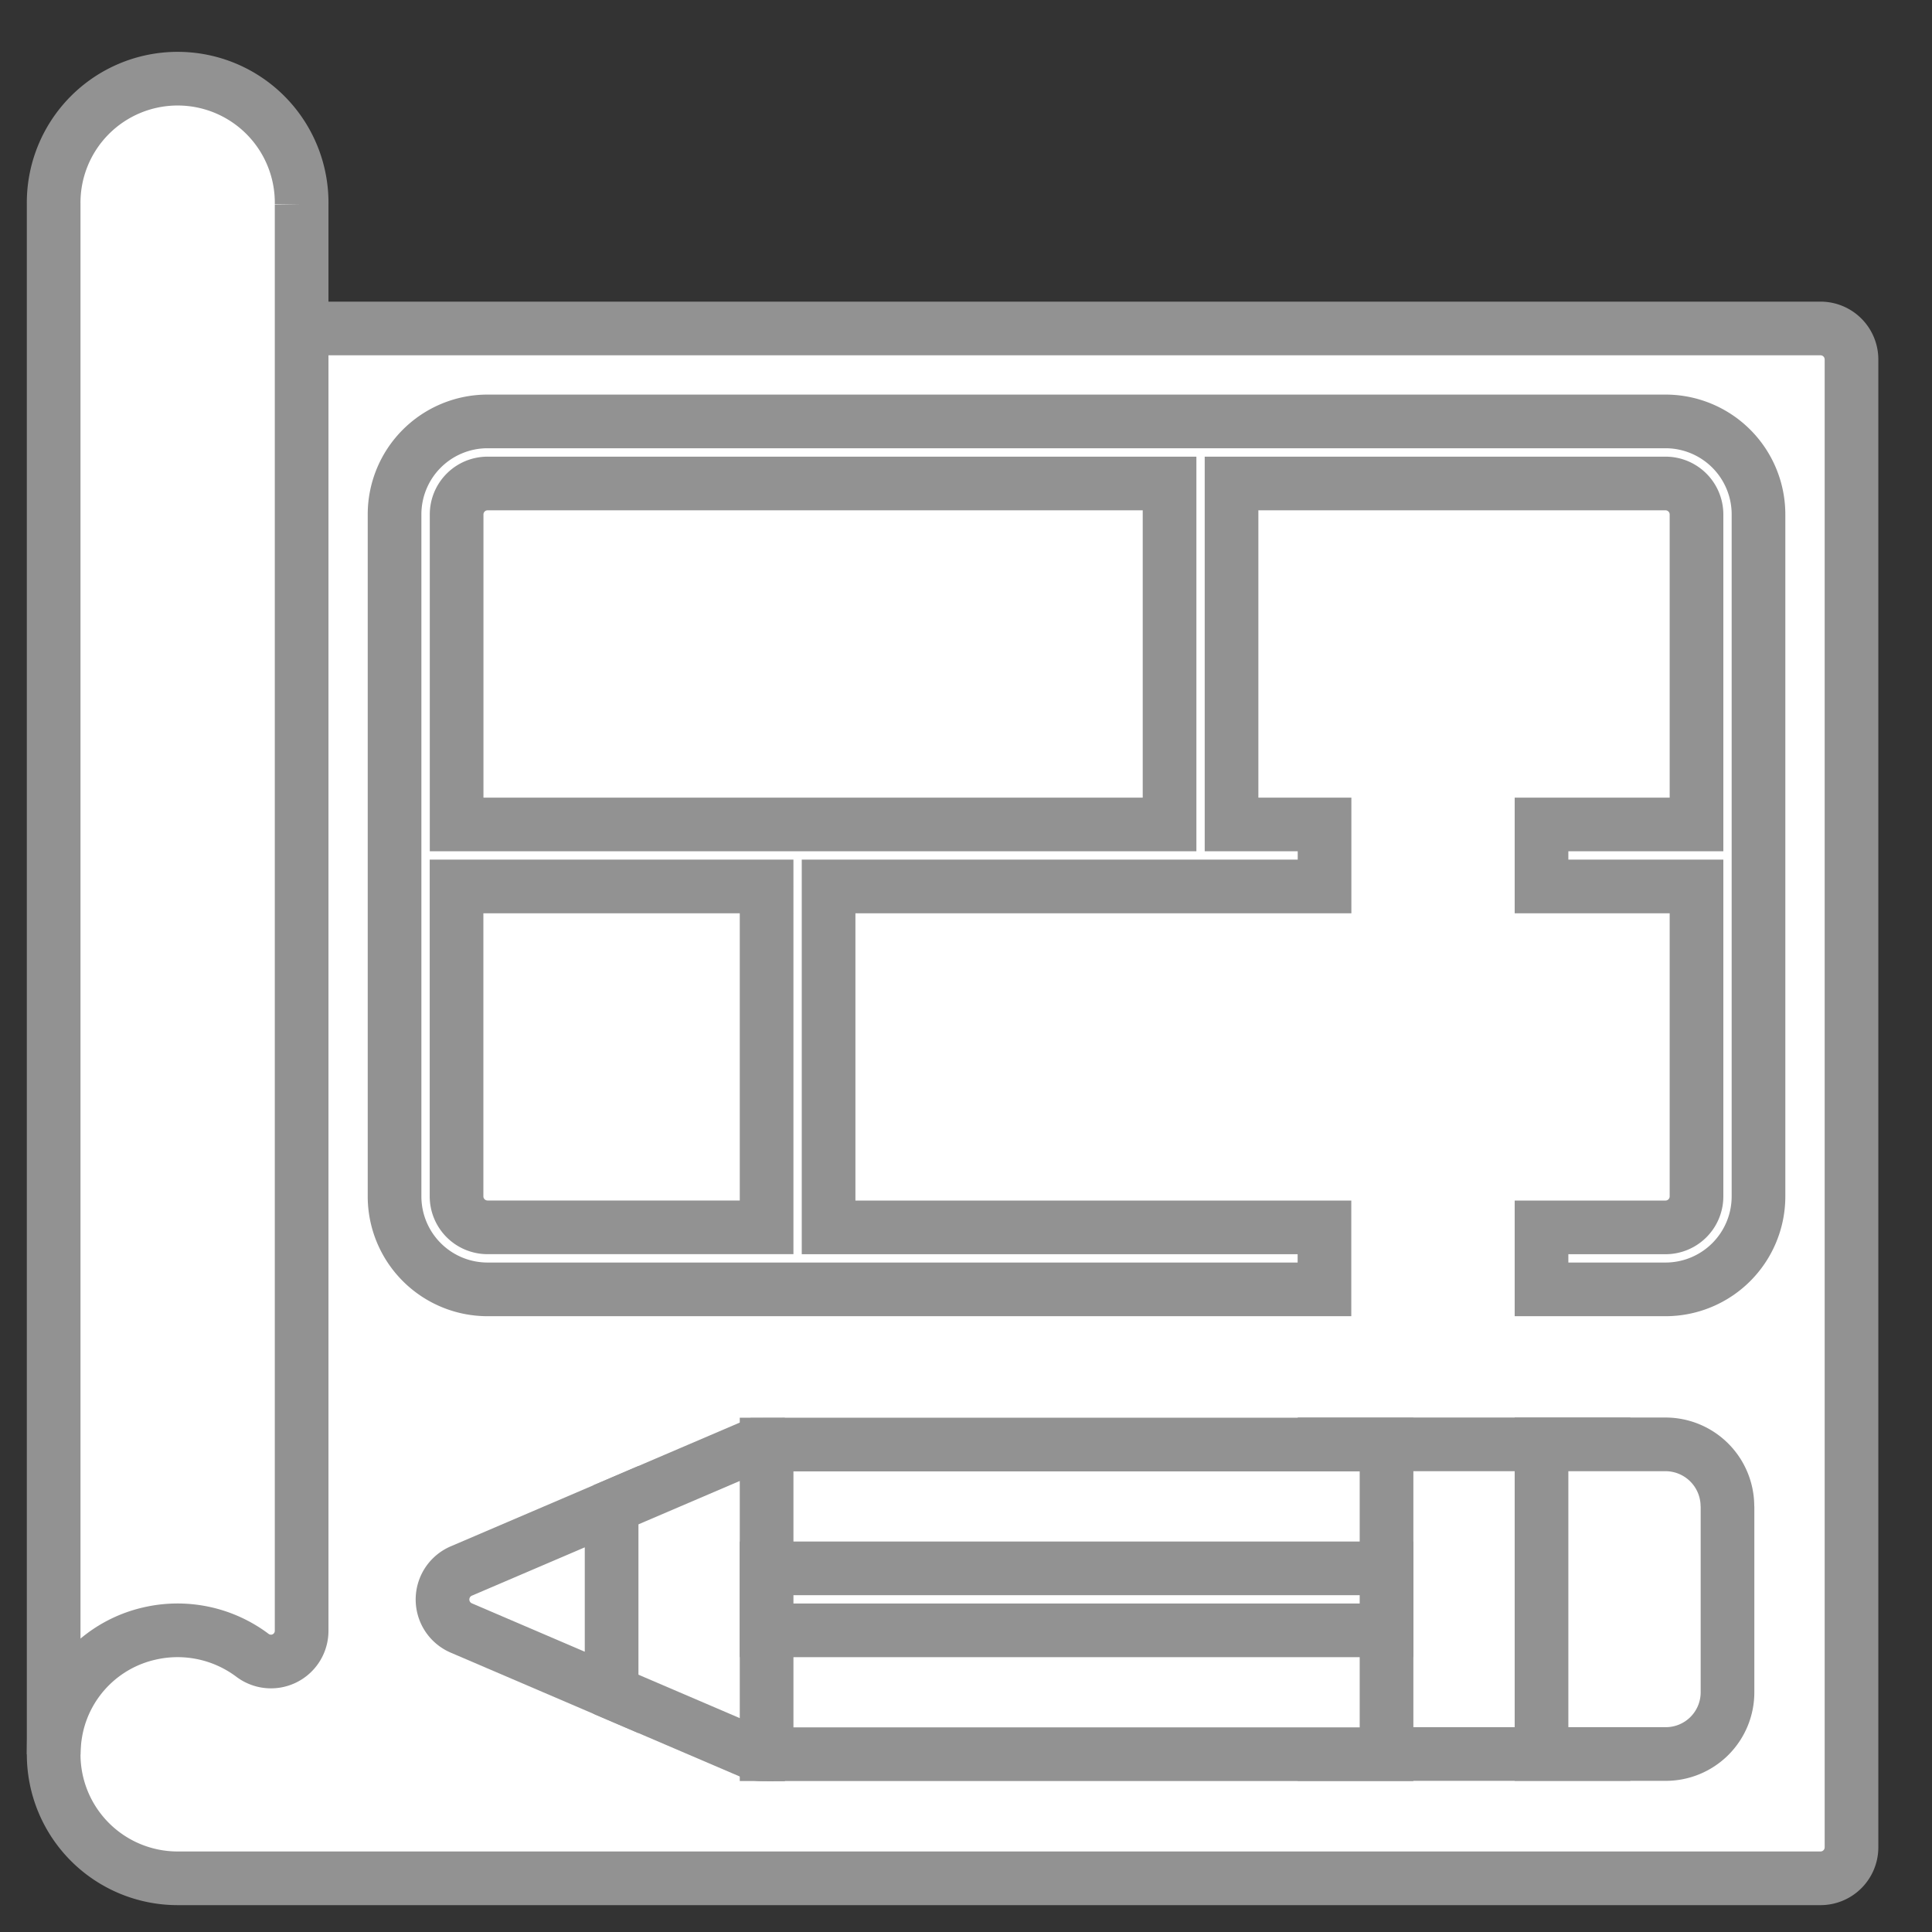 <svg xmlns="http://www.w3.org/2000/svg" xmlns:xlink="http://www.w3.org/1999/xlink" width="72" height="72" viewBox="0 0 72 72">
  <rect x="0" y="0" width="72" height="72" fill="#333333" stroke="none"/>
  <defs>
    <clipPath id="clip-path">
      <rect id="사각형_216" data-name="사각형 216" width="72" height="72" transform="translate(-2 -3)" fill="#fff" stroke="#929292" stroke-width="2"/>
    </clipPath>
  </defs>
  <g id="그룹_124" data-name="그룹 124" transform="translate(2 3)">
    <g id="그룹_123" data-name="그룹 123" clip-path="url(#clip-path)">
      <path id="패스_223" data-name="패스 223" d="M9.241,25.747h56.6A1.155,1.155,0,0,1,67,26.9V82.35a1.155,1.155,0,0,1-1.155,1.155H4.621A4.62,4.62,0,0,1,0,78.885c0-.358.047-3.1.127-3.465a4.647,4.647,0,0,1,3.408-3.465Z" transform="translate(0 -16.506)" fill="#fff" stroke="#929292" stroke-width="2" fill-rule="evenodd"/>
      <path id="패스_224" data-name="패스 224" d="M9.241,4.622V57.771a1.143,1.143,0,0,1-1.825.924,4.649,4.649,0,0,0-3.881-.809A4.576,4.576,0,0,0,.127,61.294,5.072,5.072,0,0,0,0,62.38V4.622a4.621,4.621,0,1,1,9.241,0" transform="translate(0 -0.001)" fill="#fff" stroke="#929292" stroke-width="2" fill-rule="evenodd"/>
      <path id="패스_225" data-name="패스 225" d="M59.58,141.641l2.31,5.765-2.31,5.776h-.15a1.2,1.2,0,0,1-.451-.092L53.8,150.871l-2.31-3.465,2.31-3.454,5.395-2.31Z" transform="translate(-33.011 -90.802)" fill="#fff" stroke="#929292" stroke-width="2" fill-rule="evenodd"/>
      <rect id="사각형_213" data-name="사각형 213" width="10.396" height="11.54" transform="translate(47.362 50.827)" fill="#fff" stroke="#929292" stroke-width="2"/>
      <path id="패스_226" data-name="패스 226" d="M82.765,35.4h-43.9A3.465,3.465,0,0,0,35.4,38.868V64.281a3.466,3.466,0,0,0,3.465,3.465h31.19v-2.31H51.575V52.73H70.058V50.42H66.592V37.713H82.765a1.155,1.155,0,0,1,1.155,1.155V50.42H78.144v2.31H83.92V64.281a1.155,1.155,0,0,1-1.155,1.155H78.144v2.31h4.621a3.466,3.466,0,0,0,3.465-3.465V38.868A3.465,3.465,0,0,0,82.765,35.4m-33.5,30.034h-10.4a1.155,1.155,0,0,1-1.155-1.155V52.73H49.265ZM64.282,50.42H37.713V38.868a1.154,1.154,0,0,1,1.155-1.155H64.282Z" transform="translate(-22.696 -22.695)" fill="#fff" stroke="#929292" stroke-width="2"/>
      <path id="패스_227" data-name="패스 227" d="M161.413,143.919v6.92a2.3,2.3,0,0,1-2.31,2.31h-4.621v-11.54H159.1a2.31,2.31,0,0,1,2.31,2.31" transform="translate(-99.034 -90.782)" fill="#fff" stroke="#929292" stroke-width="2" fill-rule="evenodd"/>
      <rect id="사각형_214" data-name="사각형 214" width="23.103" height="11.54" transform="translate(26.569 50.834)" fill="#fff" stroke="#929292" stroke-width="2"/>
      <rect id="사각형_215" data-name="사각형 215" width="23.103" height="2.31" transform="translate(26.569 55.448)" fill="#fff" stroke="#929292" stroke-width="2"/>
      <path id="패스_228" data-name="패스 228" d="M46.669,148.078V155l-5.6-2.4a1.155,1.155,0,0,1,0-2.125Z" transform="translate(-25.876 -94.929)" fill="#fff" stroke="#929292" stroke-width="2" fill-rule="evenodd"/>
    </g>
  </g>
</svg>
